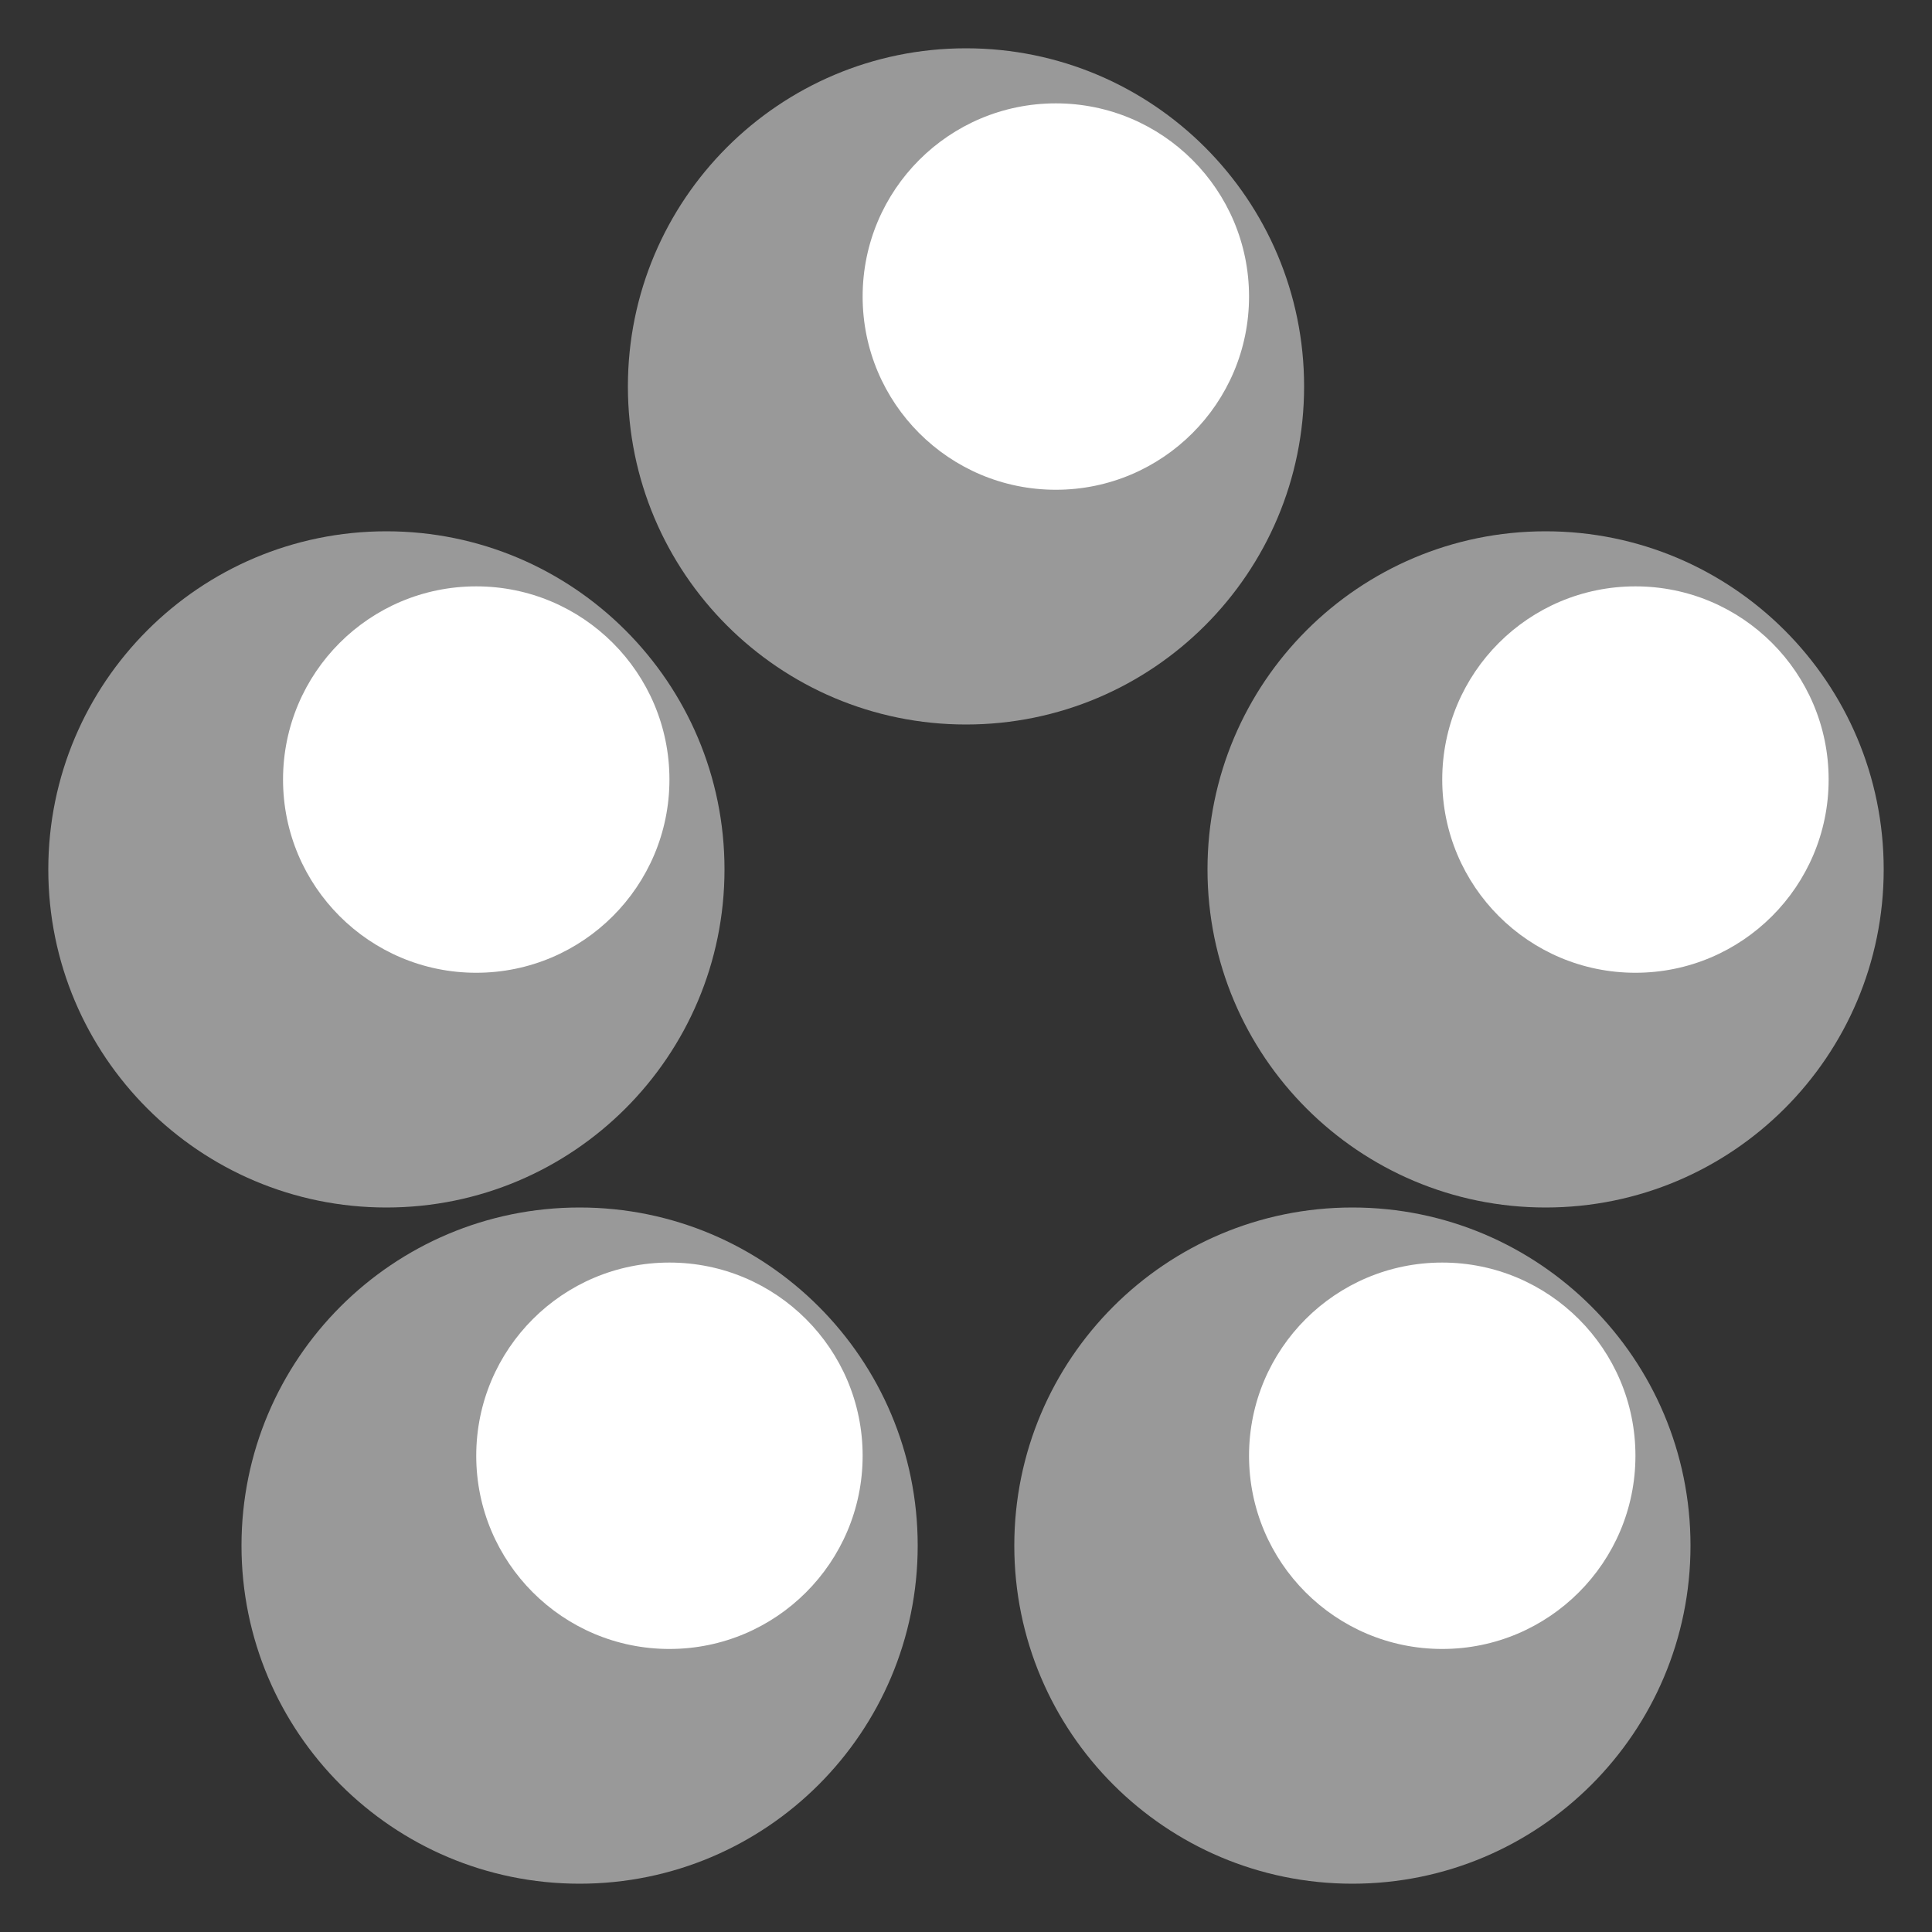 <svg width="20" height="20" viewBox="0 0 20 20" fill="none" xmlns="http://www.w3.org/2000/svg">
<rect x="0" y="0" width="20" height="20" fill="#333333" stroke="none"/>
<path d="M10.93 5.07C12.034 5.07 12.93 4.174 12.93 3.07C12.93 1.965 12.034 1.07 10.93 1.07C9.825 1.07 8.93 1.965 8.93 3.07C8.93 4.174 9.825 5.07 10.93 5.07Z" fill="white"/>
<path d="M4.93 10.07C6.034 10.07 6.93 9.174 6.93 8.07C6.93 6.965 6.034 6.07 4.93 6.07C3.825 6.07 2.93 6.965 2.93 8.07C2.93 9.174 3.825 10.07 4.93 10.07Z" fill="white"/>
<path d="M6.93 17.07C8.034 17.07 8.93 16.174 8.93 15.07C8.93 13.965 8.034 13.07 6.93 13.07C5.825 13.07 4.93 13.965 4.93 15.07C4.93 16.174 5.825 17.07 6.93 17.07Z" fill="white"/>
<path d="M14.93 17.07C16.034 17.07 16.93 16.174 16.93 15.07C16.93 13.965 16.034 13.07 14.93 13.07C13.825 13.07 12.93 13.965 12.93 15.07C12.93 16.174 13.825 17.07 14.93 17.07Z" fill="white"/>
<path opacity="0.5" d="M10 7.5C11.933 7.5 13.5 5.933 13.5 4C13.5 2.067 11.933 0.5 10 0.5C8.067 0.5 6.5 2.067 6.5 4C6.5 5.933 8.067 7.5 10 7.5Z" fill="white"/>
<path opacity="0.5" d="M4 12.5C5.933 12.5 7.5 10.933 7.5 9C7.5 7.067 5.933 5.5 4 5.5C2.067 5.5 0.5 7.067 0.5 9C0.5 10.933 2.067 12.5 4 12.5Z" fill="white"/>
<path opacity="0.5" d="M6 19.5C7.933 19.5 9.5 17.933 9.5 16C9.5 14.067 7.933 12.5 6 12.5C4.067 12.5 2.5 14.067 2.5 16C2.5 17.933 4.067 19.5 6 19.5Z" fill="white"/>
<path opacity="0.5" d="M14 19.5C15.933 19.5 17.5 17.933 17.5 16C17.5 14.067 15.933 12.5 14 12.5C12.067 12.5 10.5 14.067 10.5 16C10.5 17.933 12.067 19.5 14 19.5Z" fill="white"/>
<path opacity="0.5" d="M16 12.5C17.933 12.5 19.5 10.933 19.5 9C19.5 7.067 17.933 5.5 16 5.5C14.067 5.5 12.5 7.067 12.5 9C12.5 10.933 14.067 12.5 16 12.5Z" fill="white"/>
<path d="M16.93 10.07C18.034 10.07 18.93 9.174 18.93 8.07C18.93 6.965 18.034 6.07 16.93 6.07C15.825 6.07 14.93 6.965 14.93 8.07C14.93 9.174 15.825 10.07 16.93 10.07Z" fill="white"/>
</svg>
